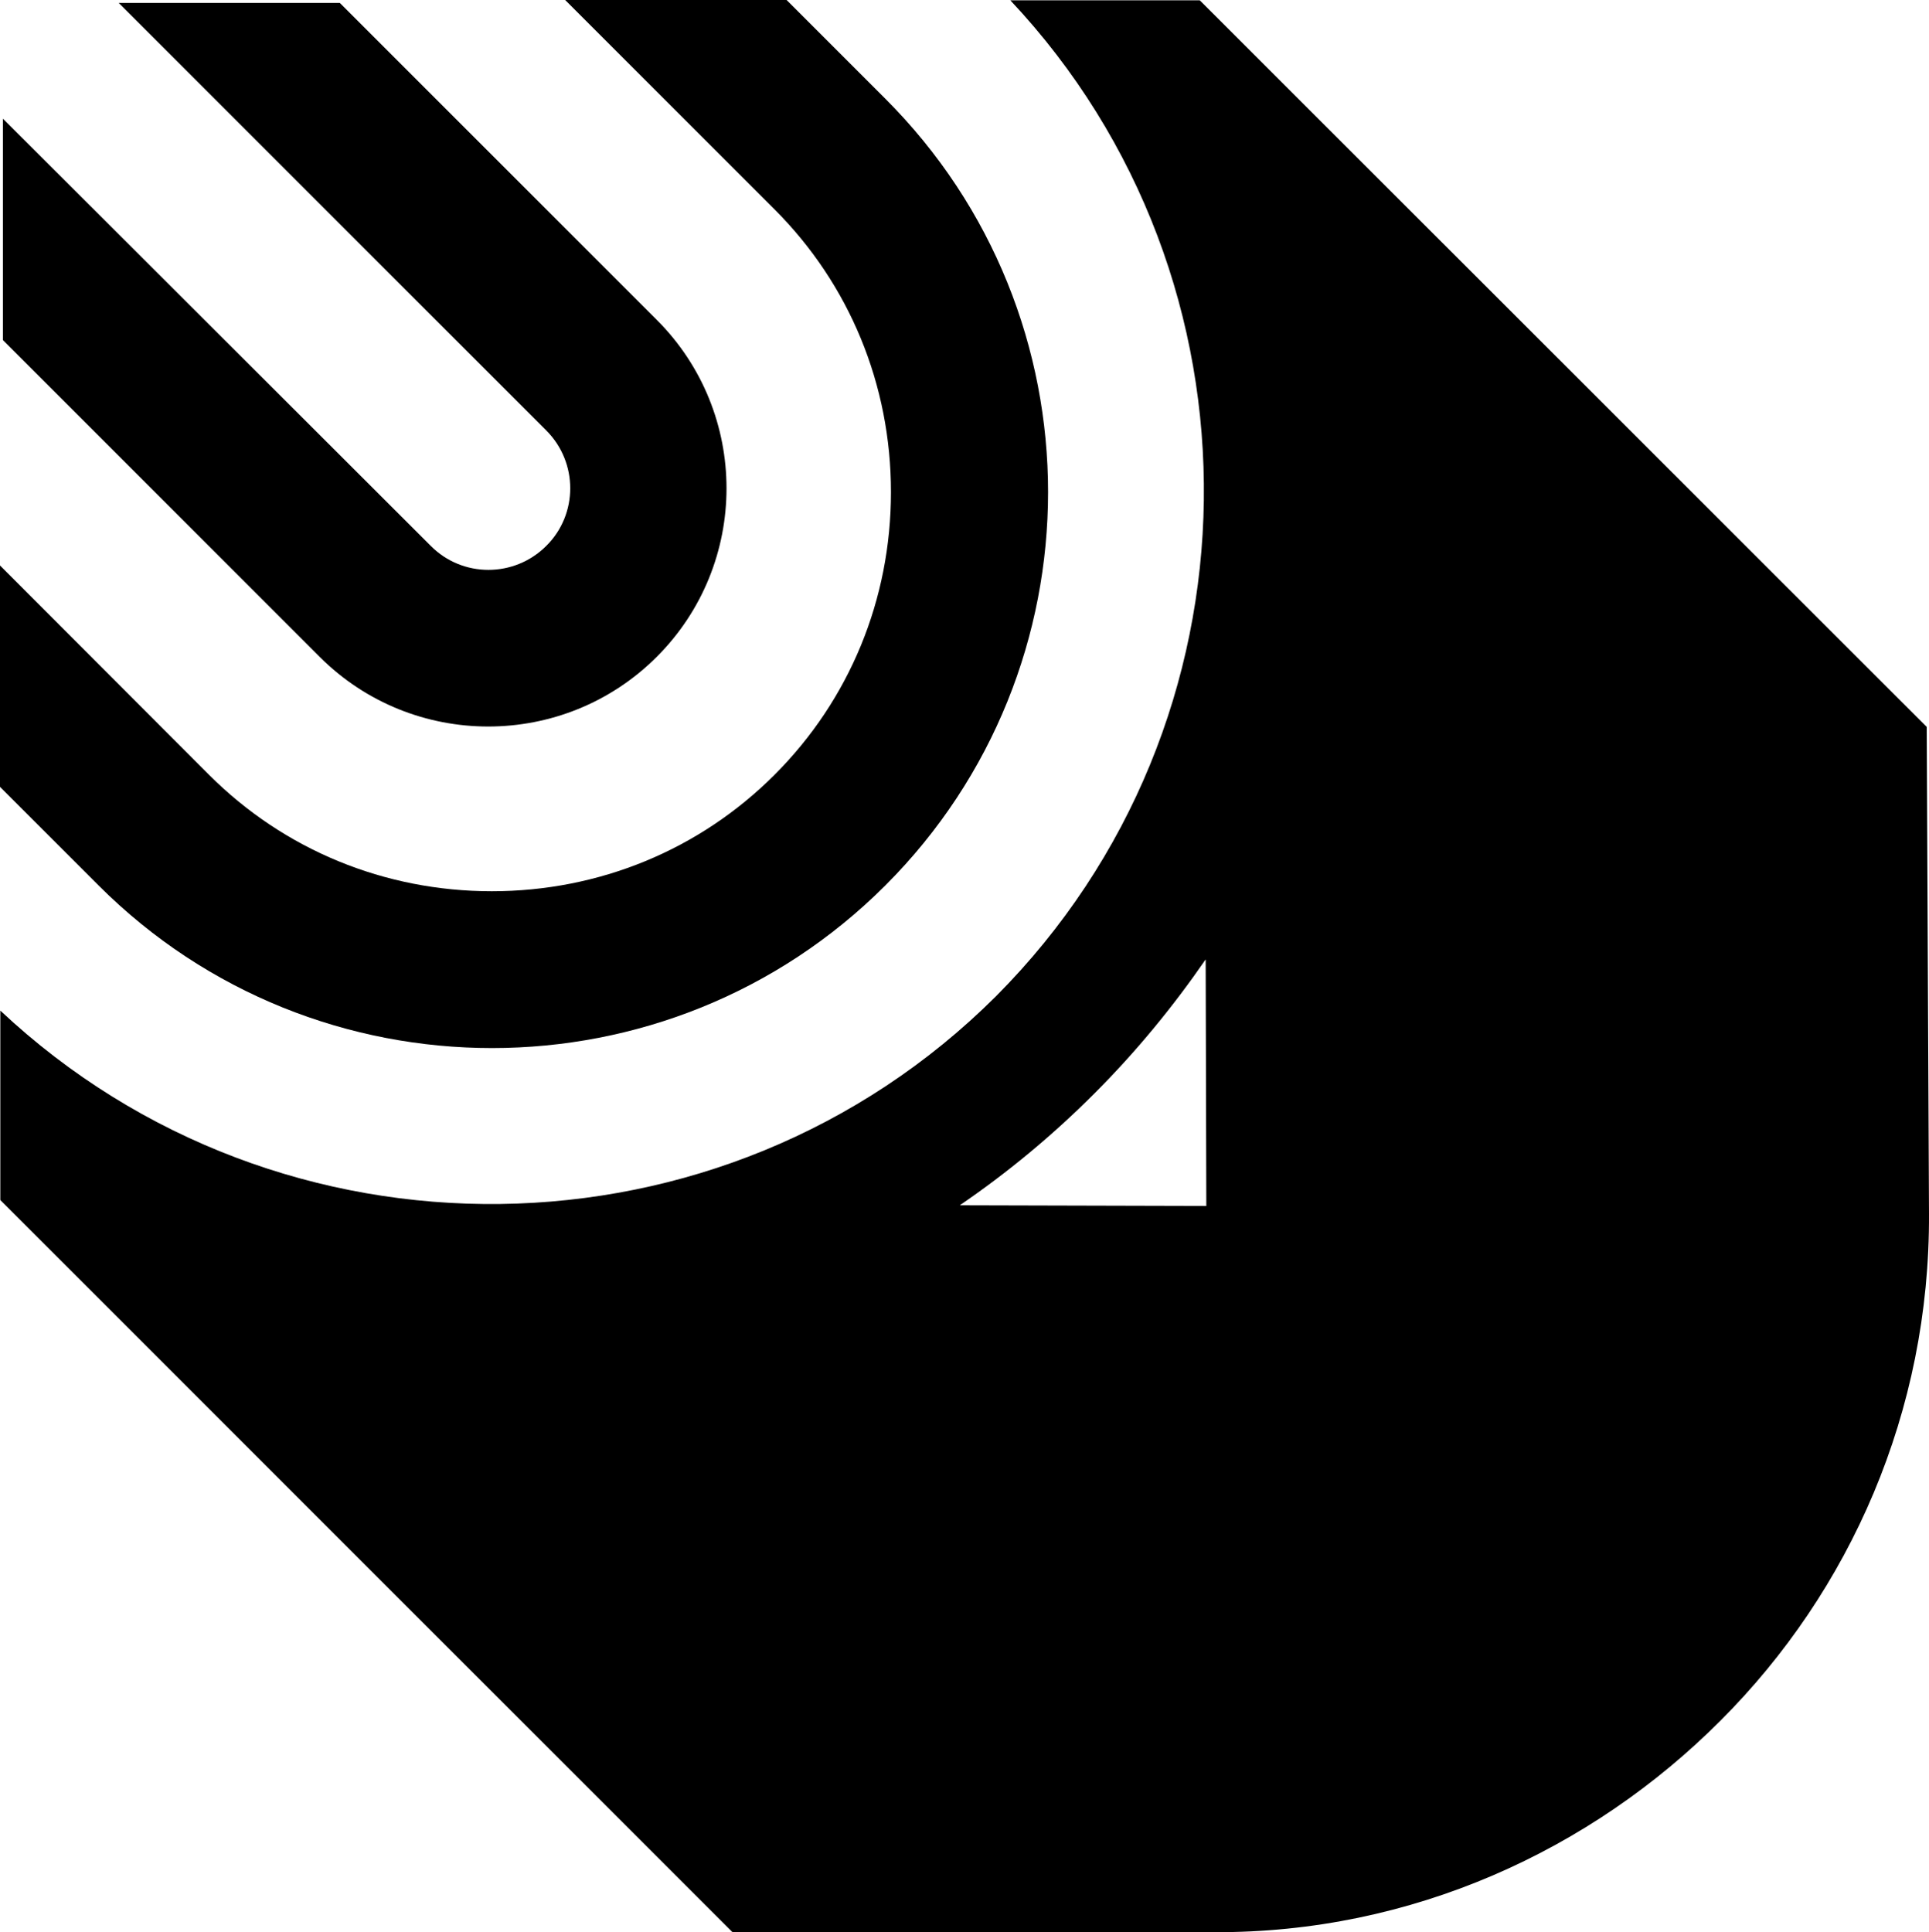 <svg xmlns="http://www.w3.org/2000/svg" width="591.5" viewBox="0 0 591.5 592.5" height="592.5" xml:space="preserve"><path d="M590.8 222.9 367.9.1h-58.1c80.6 85.7 79.1 221.6-4.4 305.4C221.7 389 85.8 390.4.1 309.9V368l224.5 224.5h147.6c60.7.3 115.7-25.1 155.4-64.9 39.7-39.7 64.2-94.7 63.9-155.4l-.7-149.3zM294.3 369.6c14.5-9.9 28.3-21.3 41.2-34.2 12.9-12.9 24.2-26.7 34.2-41.2l.2 75.6-75.6-.2z"></path><path d="M201.4 201.4c28.5-28.5 28.5-74.8 0-103.3L104.2.9H36.4L167.5 132c9.8 9.8 9.8 25.7 0 35.4-9.8 9.8-25.7 9.8-35.4 0L.9 36.4v67.9l97.2 97.2c28.5 28.4 74.8 28.4 103.3-.1z"></path><path d="M271.5 271.5C338 205 338 96.8 271.5 30.3L241.2 0h-67.9l64.2 64.2c23 23 35.7 53.8 35.7 86.7s-12.7 63.7-35.7 86.7c-23 23-53.8 35.7-86.7 35.7-32.9 0-63.7-12.7-86.7-35.7L0 173.4v67.9l30.3 30.3C96.8 338 205 338 271.5 271.5z"></path></svg>